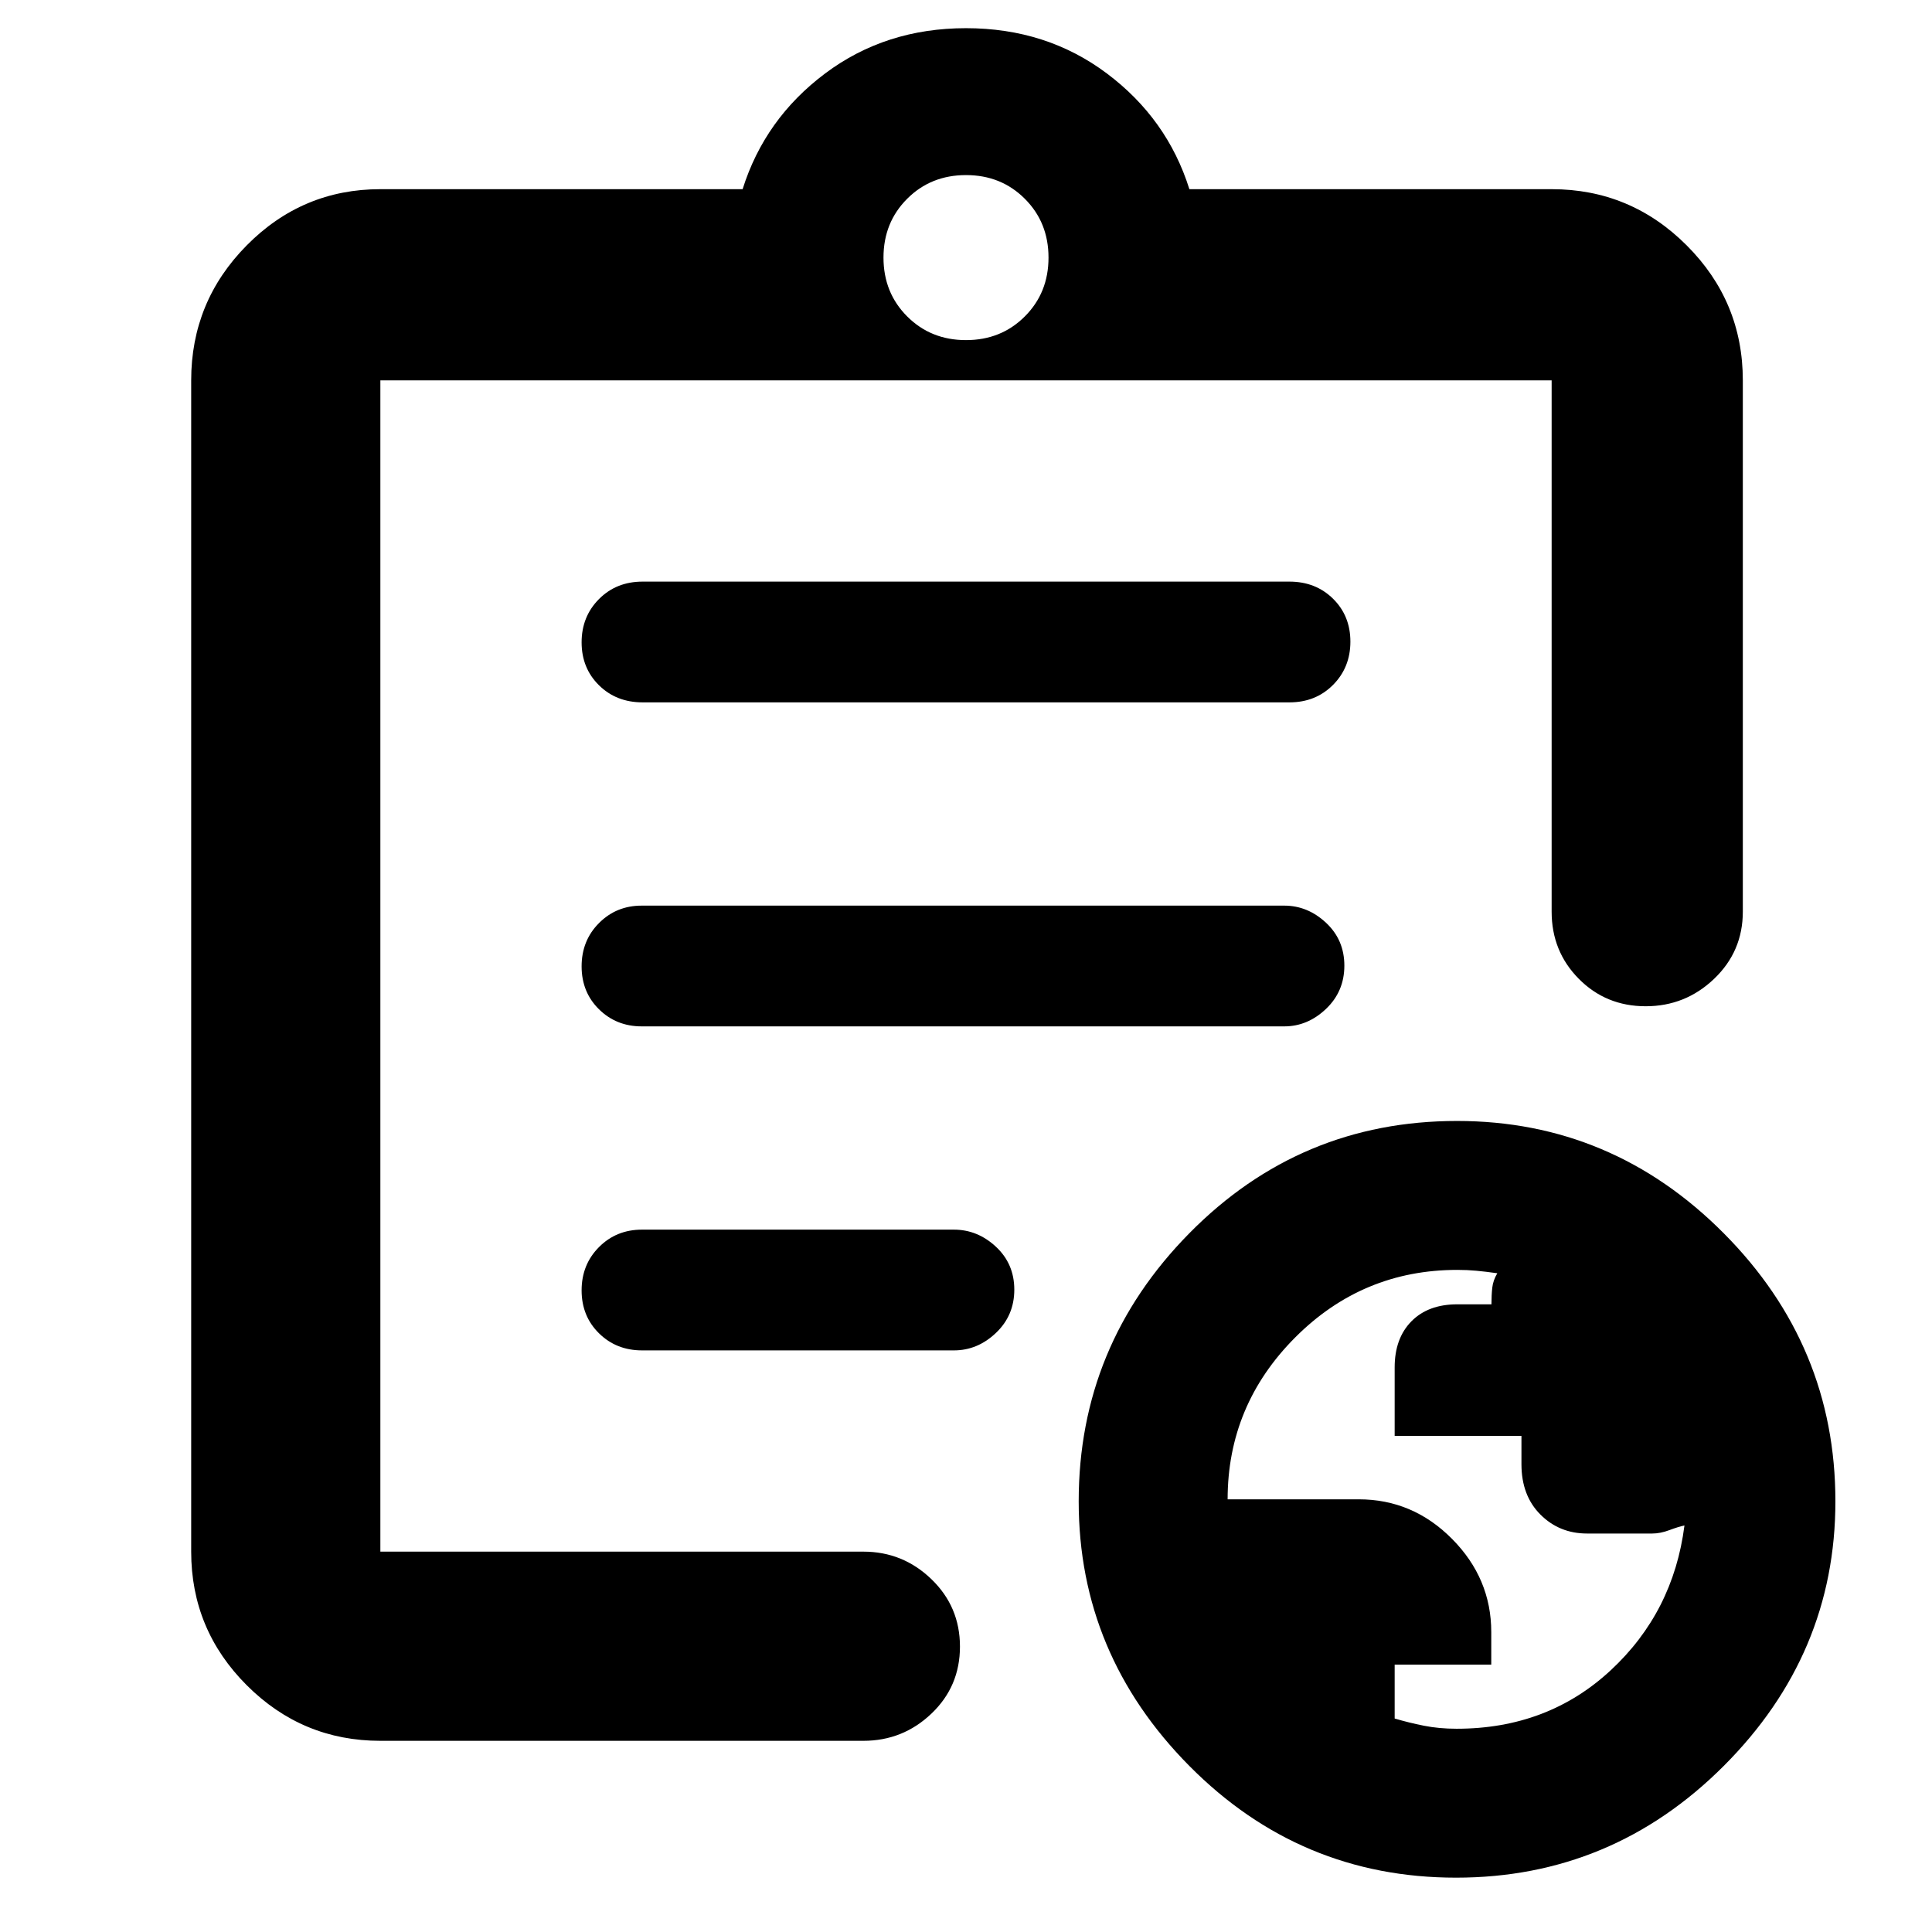 <svg xmlns="http://www.w3.org/2000/svg" width="48" height="48" viewBox="0 -960 960 960"><path d="M723.79-101q45.21 0 76.45-28.94Q831.48-158.87 837-202q-2.93.6-7.46 2.3Q825-198 821-198h-32.39q-13.77 0-23.19-9.43-9.42-9.42-9.42-25.04v-14.02h-63v-34.04q0-14.47 8.33-22.92 8.33-8.44 22.77-8.44h17q0-4.6.4-8.25.4-3.64 2.5-7.19-5.95-.84-10.45-1.25-4.51-.42-9.39-.42-47.16 0-80.66 33.64Q610-261.71 610-215h65.13q26.87 0 46.37 19.65Q741-175.7 741-149.03v16.16h-48v26.79q7 2.08 14.53 3.58 7.53 1.5 16.26 1.5ZM189-95q-38.78 0-66.39-27.61T95-189v-582q0-39.19 27.61-67.09Q150.22-866 189-866h180q11-35 41-57.5t70-22.5q40 0 70 22.5t41 57.5h180q39.19 0 67.09 27.91Q866-810.19 866-771v264q0 19.75-14.26 33.37-14.27 13.63-34 13.63-19.74 0-33.24-13.63Q771-487.25 771-507v-264H189v582h240q19.63 0 33.81 13.68Q477-161.65 477-141.82q0 19.82-14.19 33.32Q448.63-95 429-95H189Zm0-117v23-582 313-3 249Zm130-77h155q11.75 0 20.88-8.68 9.12-8.67 9.12-21.5 0-12.82-9.12-21.32-9.13-8.5-20.88-8.5H319q-12.75 0-21.37 8.68-8.63 8.67-8.63 21.5 0 12.82 8.63 21.32 8.62 8.5 21.37 8.5Zm-.15-161h319.3q11.6 0 20.73-8.68 9.12-8.67 9.12-21.5 0-12.82-9.12-21.32-9.13-8.5-20.73-8.5h-319.3q-12.6 0-21.22 8.68-8.63 8.67-8.63 21.5 0 12.82 8.63 21.32 8.62 8.5 21.22 8.5Zm.44-161h321.42q13.04 0 21.67-8.68 8.62-8.67 8.62-21.5 0-12.82-8.62-21.32-8.63-8.5-21.67-8.5H319.29q-13.04 0-21.66 8.68-8.63 8.67-8.63 21.5 0 12.82 8.63 21.32 8.62 8.5 21.66 8.5ZM480-791q17.47 0 29.23-11.77Q521-814.53 521-832t-11.77-29.23Q497.47-873 480-873t-29.23 11.77Q439-849.47 439-832t11.77 29.23Q462.53-791 480-791ZM723.5-27Q646-27 591-82.5T536-214q0-77.43 54.99-133.22Q645.98-403 724-403q77 0 132.5 55.78Q912-291.43 912-214q0 76-55.5 131.5T723.5-27Z"/></svg>